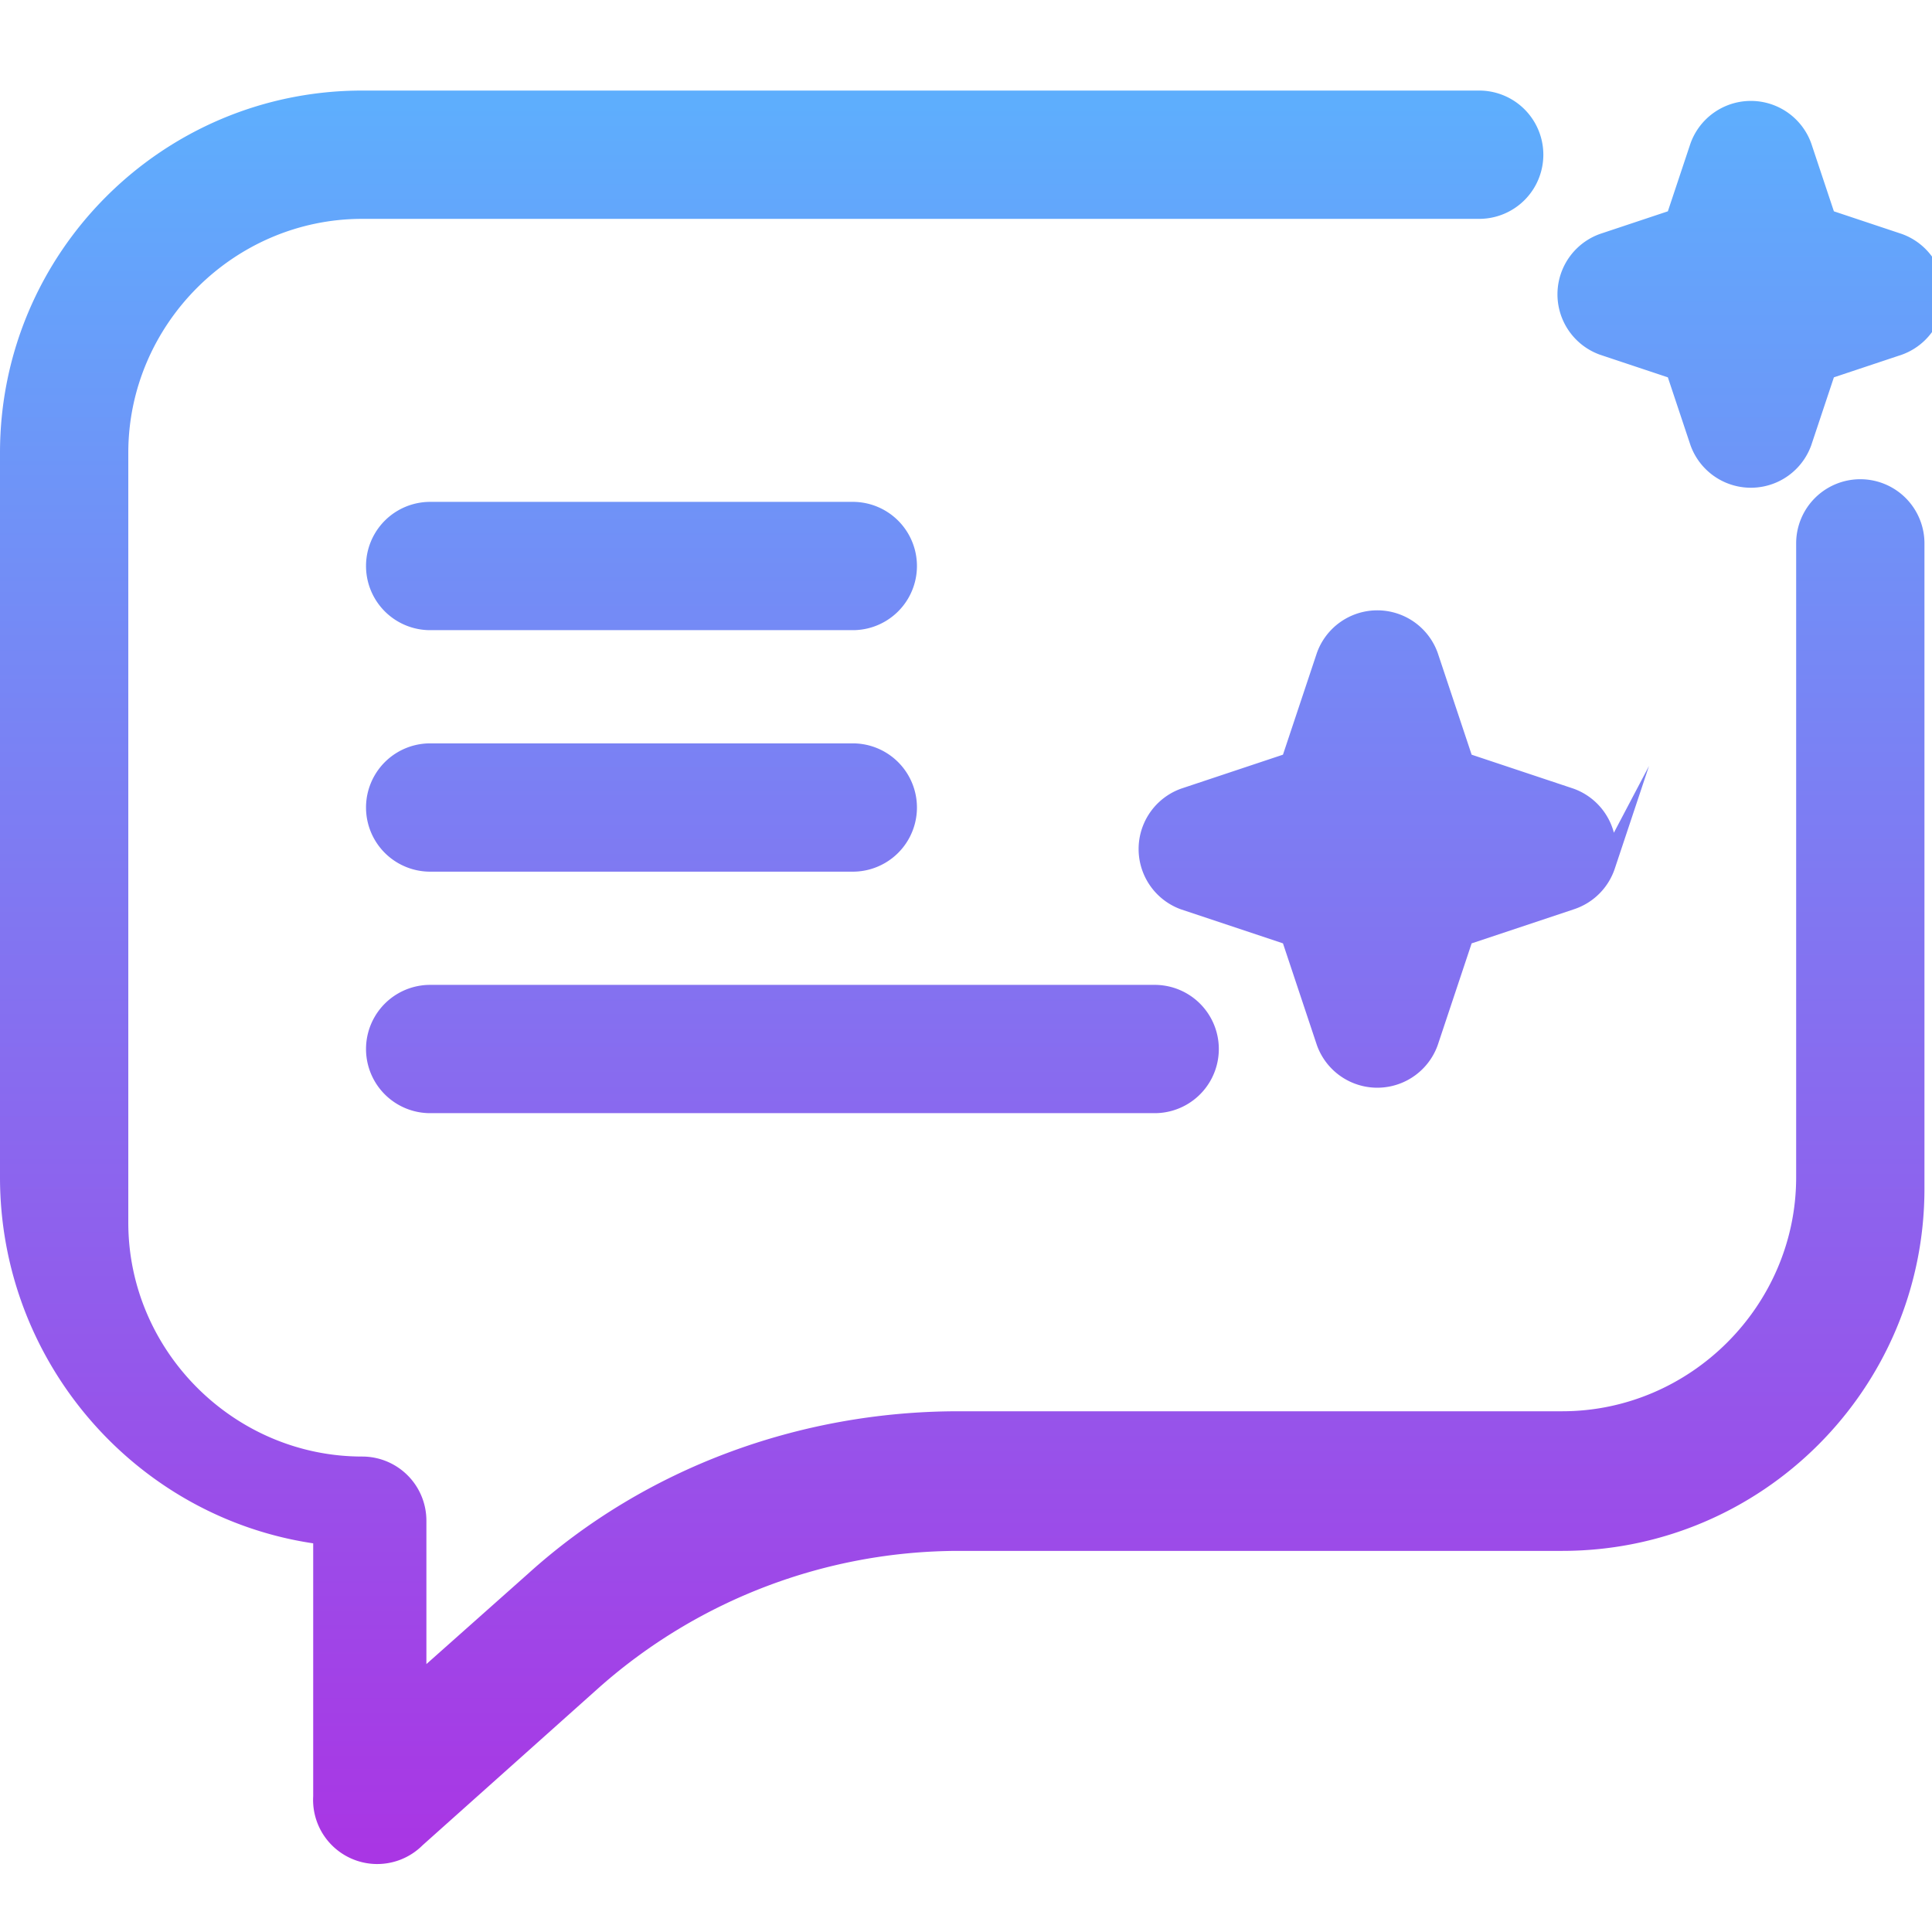 <svg xmlns="http://www.w3.org/2000/svg" viewBox="0 0 512 512" fill="url(#gradient)">
  <defs>
    <linearGradient id="gradient" x1="0" y1="0" x2="0" y2="1">
      <stop offset="0%" stop-color="#5eaefd"/>
      <stop offset="100%" stop-color="#a936e4"/>
    </linearGradient>
  </defs>
  <path d="M392 24H96C43 24 0 67 0 120v192c0 49 36 90 83 97v67a17 17 0 0 0 29 13l47-42a144 144 0 0 1 95-36h160c53 0 96-43 96-96V144a17 17 0 0 0-34 0v168c0 34-28 62-62 62H254c-42 0-83 15-114 43l-27 24v-38a17 17 0 0 0-17-17c-34 0-62-28-62-62V120c0-34 28-62 62-62h296a17 17 0 0 0 0-34ZM114 167h112a17 17 0 0 0 0-34H114a17 17 0 0 0 0 34Zm0 64h112a17 17 0 0 0 0-34H114a17 17 0 0 0 0 34Zm0 64h192a17 17 0 0 0 0-34H114a17 17 0 0 0 0 34Zm323-92-9 27a17 17 0 0 1-11 11l-27 9-9 27a17 17 0 0 1-32 0l-9-27-27-9a17 17 0 0 1 0-32l27-9 9-27a17 17 0 0 1 32 0l9 27 27 9a17 17 0 0 1 0 32Zm67-141-18-6-6-18a17 17 0 0 0-32 0l-6 18-18 6a17 17 0 0 0 0 32l18 6 6 18a17 17 0 0 0 32 0l6-18 18-6a17 17 0 0 0 0-32Z"/>
</svg>
